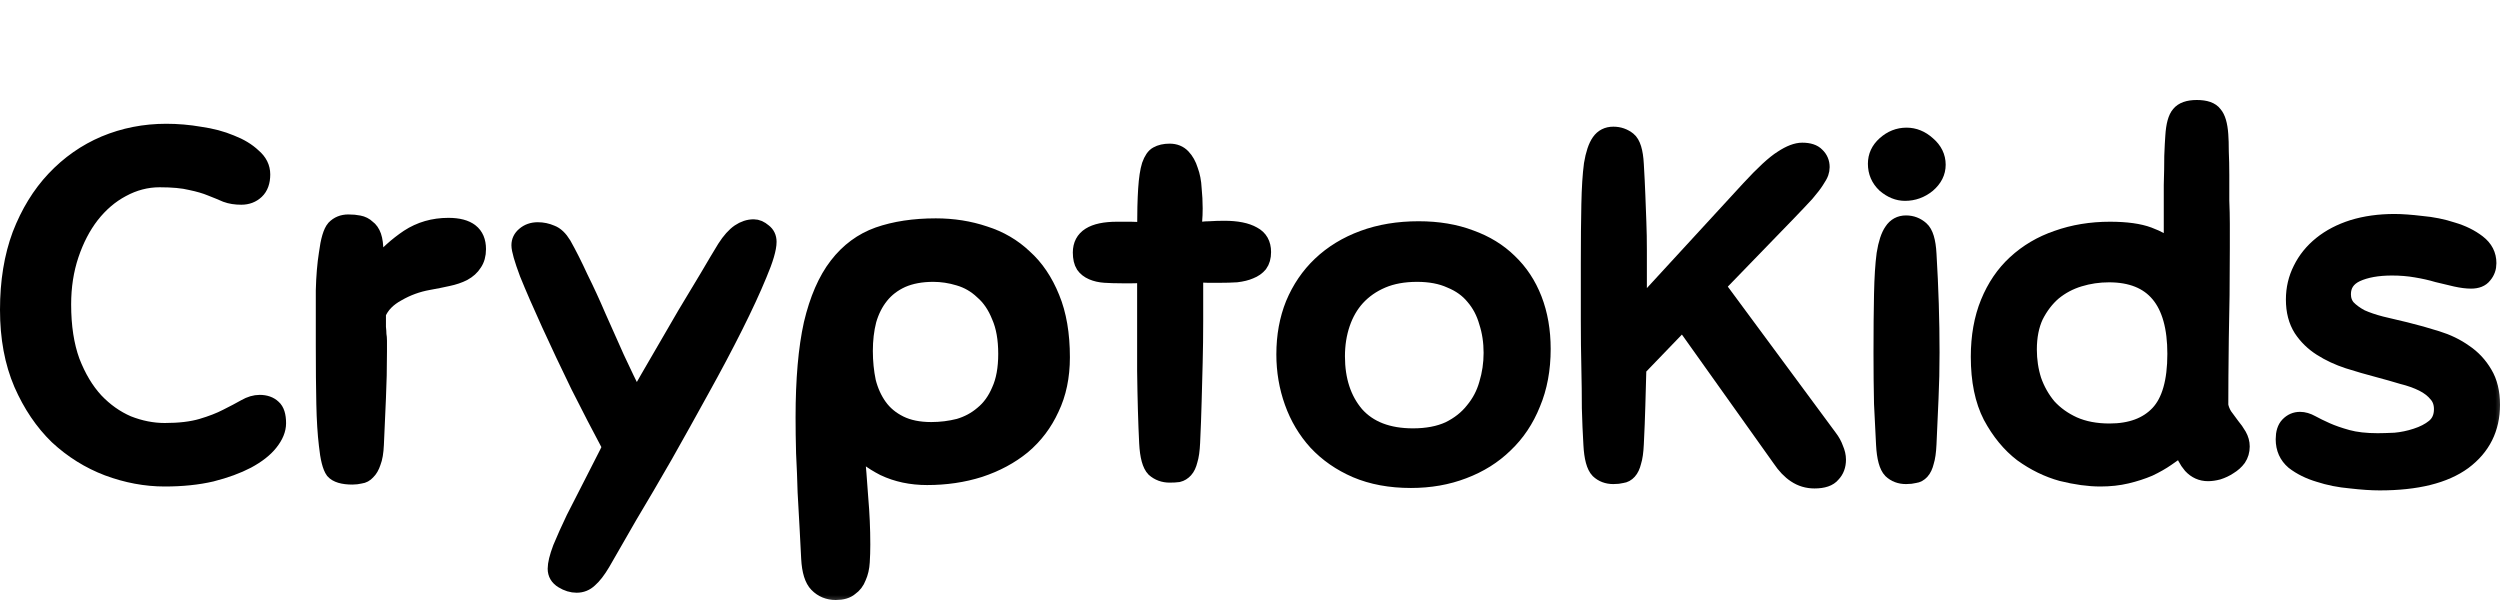 <svg width="100" height="24" viewBox="0 0 100 24" fill="none" xmlns="http://www.w3.org/2000/svg">
<mask id="path-1-outside-1_37_2841" maskUnits="userSpaceOnUse" x="-0.7" y="3.3" width="101" height="21" fill="currentColor">
<rect fill="white" x="-0.7" y="3.3" width="101" height="21"/>
<path d="M6.651 5.251C7.1 5.251 7.549 5.289 7.998 5.367C8.461 5.432 8.876 5.542 9.244 5.697C9.611 5.839 9.911 6.02 10.142 6.24C10.387 6.447 10.51 6.693 10.51 6.977C10.51 7.275 10.428 7.501 10.265 7.656C10.101 7.811 9.897 7.889 9.652 7.889C9.421 7.889 9.217 7.857 9.04 7.792C8.863 7.714 8.659 7.63 8.427 7.54C8.209 7.449 7.944 7.372 7.631 7.307C7.318 7.229 6.902 7.191 6.385 7.191C5.868 7.191 5.371 7.32 4.894 7.579C4.432 7.824 4.023 8.174 3.669 8.626C3.329 9.066 3.057 9.59 2.852 10.198C2.648 10.806 2.546 11.465 2.546 12.176C2.546 13.056 2.662 13.812 2.893 14.446C3.138 15.08 3.451 15.604 3.833 16.018C4.214 16.419 4.643 16.723 5.119 16.929C5.609 17.123 6.099 17.22 6.589 17.22C7.175 17.22 7.665 17.162 8.06 17.046C8.454 16.929 8.788 16.8 9.06 16.658C9.346 16.515 9.591 16.386 9.795 16.27C9.999 16.153 10.197 16.095 10.387 16.095C10.619 16.095 10.803 16.16 10.939 16.289C11.075 16.406 11.143 16.619 11.143 16.929C11.143 17.188 11.034 17.453 10.816 17.725C10.612 17.983 10.306 18.223 9.897 18.443C9.503 18.649 9.026 18.824 8.468 18.966C7.91 19.096 7.284 19.16 6.589 19.16C5.827 19.16 5.065 19.018 4.302 18.734C3.554 18.449 2.88 18.029 2.281 17.473C1.695 16.904 1.219 16.199 0.851 15.358C0.484 14.504 0.3 13.515 0.3 12.39C0.3 11.265 0.463 10.262 0.79 9.383C1.13 8.503 1.586 7.76 2.158 7.152C2.744 6.531 3.417 6.059 4.18 5.736C4.956 5.412 5.779 5.251 6.651 5.251Z"/>
<path d="M13.055 17.802C13.001 17.35 12.966 16.8 12.953 16.153C12.939 15.507 12.932 14.724 12.932 13.806C12.932 12.901 12.932 12.17 12.932 11.614C12.946 11.058 12.987 10.566 13.055 10.139C13.123 9.609 13.225 9.266 13.361 9.111C13.511 8.956 13.701 8.878 13.933 8.878C14.096 8.878 14.239 8.891 14.362 8.917C14.498 8.943 14.614 9.001 14.709 9.092C14.818 9.169 14.899 9.286 14.954 9.441C15.008 9.596 15.036 9.81 15.036 10.081C15.036 10.133 15.042 10.185 15.056 10.236C15.056 10.288 15.056 10.346 15.056 10.411C15.07 10.463 15.076 10.527 15.076 10.605C15.444 10.165 15.859 9.79 16.322 9.48C16.799 9.169 17.336 9.014 17.935 9.014C18.738 9.014 19.14 9.331 19.14 9.965C19.14 10.198 19.086 10.392 18.977 10.547C18.881 10.702 18.738 10.831 18.548 10.935C18.371 11.025 18.16 11.097 17.915 11.148C17.683 11.2 17.425 11.252 17.139 11.303C16.703 11.381 16.295 11.53 15.914 11.75C15.533 11.957 15.274 12.222 15.138 12.545C15.138 12.791 15.138 12.972 15.138 13.088C15.151 13.205 15.158 13.302 15.158 13.379C15.172 13.457 15.179 13.541 15.179 13.631C15.179 13.722 15.179 13.864 15.179 14.058C15.179 14.718 15.165 15.339 15.138 15.921C15.111 16.49 15.083 17.11 15.056 17.783C15.042 18.093 15.002 18.333 14.934 18.501C14.879 18.669 14.804 18.798 14.709 18.889C14.627 18.979 14.532 19.031 14.423 19.044C14.314 19.07 14.205 19.083 14.096 19.083C13.715 19.083 13.457 19.005 13.32 18.85C13.198 18.682 13.109 18.333 13.055 17.802Z"/>
<path d="M24.106 22.536C23.929 22.834 23.759 23.053 23.596 23.196C23.446 23.338 23.269 23.409 23.065 23.409C22.874 23.409 22.683 23.351 22.493 23.234C22.302 23.118 22.207 22.956 22.207 22.749C22.207 22.555 22.275 22.277 22.411 21.915C22.561 21.553 22.738 21.159 22.942 20.732C23.16 20.305 23.385 19.865 23.616 19.413C23.848 18.96 24.058 18.546 24.249 18.171L24.392 17.88C23.984 17.117 23.562 16.302 23.126 15.436C22.704 14.569 22.316 13.748 21.962 12.972C21.608 12.196 21.315 11.523 21.084 10.954C20.866 10.372 20.757 9.991 20.757 9.81C20.757 9.641 20.825 9.499 20.962 9.383C21.111 9.253 21.295 9.189 21.513 9.189C21.703 9.189 21.887 9.228 22.064 9.305C22.241 9.37 22.404 9.525 22.554 9.771C22.772 10.159 22.997 10.605 23.228 11.109C23.473 11.601 23.711 12.118 23.943 12.661C24.188 13.205 24.433 13.754 24.678 14.31C24.936 14.867 25.195 15.403 25.454 15.921C25.753 15.39 26.073 14.834 26.414 14.252C26.754 13.67 27.081 13.108 27.394 12.564C27.72 12.021 28.02 11.523 28.292 11.071C28.564 10.605 28.796 10.217 28.986 9.907C29.177 9.609 29.368 9.396 29.558 9.266C29.749 9.137 29.946 9.072 30.15 9.072C30.287 9.072 30.423 9.131 30.559 9.247C30.695 9.35 30.763 9.493 30.763 9.674C30.763 9.945 30.634 10.385 30.375 10.993C30.13 11.588 29.81 12.28 29.415 13.069C29.02 13.858 28.571 14.705 28.068 15.61C27.578 16.503 27.087 17.382 26.597 18.249C26.107 19.102 25.638 19.904 25.188 20.654C24.753 21.404 24.392 22.032 24.106 22.536Z"/>
<path d="M34.512 21.779C34.512 22.025 34.505 22.258 34.491 22.478C34.478 22.711 34.43 22.918 34.348 23.099C34.28 23.28 34.171 23.422 34.022 23.525C33.885 23.642 33.688 23.7 33.429 23.7C33.13 23.7 32.878 23.596 32.674 23.39C32.483 23.196 32.374 22.846 32.347 22.342C32.334 22.019 32.313 21.624 32.286 21.159C32.259 20.693 32.231 20.201 32.204 19.684C32.191 19.167 32.17 18.649 32.143 18.132C32.129 17.615 32.123 17.136 32.123 16.697C32.123 15.183 32.231 13.935 32.449 12.952C32.681 11.97 33.021 11.187 33.47 10.605C33.919 10.023 34.471 9.616 35.124 9.383C35.791 9.15 36.56 9.034 37.432 9.034C38.126 9.034 38.779 9.137 39.392 9.344C40.005 9.538 40.535 9.848 40.985 10.275C41.448 10.689 41.815 11.232 42.087 11.905C42.36 12.564 42.496 13.36 42.496 14.291C42.496 15.067 42.353 15.752 42.067 16.347C41.795 16.942 41.414 17.447 40.923 17.861C40.433 18.262 39.855 18.572 39.188 18.792C38.534 18.999 37.833 19.102 37.084 19.102C36.445 19.102 35.866 18.979 35.349 18.734C34.845 18.475 34.484 18.197 34.267 17.899C34.335 18.624 34.389 19.296 34.43 19.917C34.484 20.538 34.512 21.159 34.512 21.779ZM37.33 10.974C36.853 10.974 36.438 11.051 36.084 11.206C35.744 11.362 35.465 11.575 35.247 11.847C35.029 12.118 34.866 12.441 34.757 12.817C34.661 13.192 34.614 13.599 34.614 14.039C34.614 14.466 34.655 14.873 34.736 15.261C34.832 15.636 34.981 15.966 35.185 16.25C35.39 16.535 35.662 16.761 36.002 16.929C36.343 17.098 36.758 17.182 37.248 17.182C37.629 17.182 37.997 17.136 38.351 17.046C38.705 16.942 39.018 16.774 39.29 16.541C39.576 16.309 39.8 15.998 39.964 15.61C40.141 15.222 40.229 14.737 40.229 14.155C40.229 13.56 40.141 13.062 39.964 12.661C39.8 12.248 39.576 11.918 39.29 11.672C39.018 11.413 38.705 11.232 38.351 11.129C38.01 11.025 37.67 10.974 37.33 10.974Z"/>
<path d="M45.867 17.725C45.826 16.91 45.799 15.947 45.785 14.834C45.785 13.709 45.785 12.435 45.785 11.012C45.649 11.025 45.486 11.032 45.295 11.032C45.118 11.032 44.975 11.032 44.867 11.032C44.621 11.032 44.397 11.025 44.193 11.012C44.002 10.999 43.832 10.961 43.682 10.896C43.532 10.831 43.417 10.741 43.335 10.624C43.253 10.495 43.213 10.32 43.213 10.101C43.213 9.48 43.703 9.169 44.683 9.169C44.833 9.169 45.016 9.169 45.234 9.169C45.452 9.169 45.636 9.182 45.785 9.208C45.785 8.523 45.799 7.973 45.826 7.559C45.853 7.145 45.901 6.828 45.969 6.609C46.051 6.376 46.153 6.227 46.276 6.162C46.412 6.085 46.582 6.046 46.786 6.046C47.004 6.046 47.181 6.117 47.317 6.259C47.453 6.402 47.555 6.583 47.623 6.803C47.705 7.022 47.753 7.268 47.766 7.54C47.793 7.811 47.807 8.077 47.807 8.335C47.807 8.516 47.8 8.684 47.787 8.84C47.787 8.982 47.787 9.111 47.787 9.228C47.977 9.176 48.175 9.15 48.379 9.15C48.583 9.137 48.78 9.131 48.971 9.131C49.475 9.131 49.863 9.208 50.135 9.363C50.407 9.506 50.543 9.745 50.543 10.081C50.543 10.288 50.496 10.456 50.4 10.586C50.305 10.702 50.176 10.793 50.012 10.857C49.863 10.922 49.679 10.967 49.461 10.993C49.257 11.006 49.032 11.012 48.787 11.012C48.651 11.012 48.495 11.012 48.318 11.012C48.141 11.012 47.977 10.999 47.828 10.974C47.828 11.659 47.828 12.286 47.828 12.855C47.828 13.425 47.821 13.974 47.807 14.504C47.793 15.022 47.78 15.539 47.766 16.056C47.753 16.574 47.732 17.123 47.705 17.705C47.691 18.016 47.657 18.255 47.603 18.423C47.562 18.591 47.501 18.721 47.419 18.811C47.337 18.902 47.242 18.96 47.133 18.986C47.038 18.999 46.922 19.005 46.786 19.005C46.541 19.005 46.33 18.928 46.153 18.772C45.99 18.604 45.894 18.255 45.867 17.725Z"/>
<path d="M56.745 9.15C57.521 9.15 58.215 9.266 58.828 9.499C59.44 9.719 59.958 10.036 60.38 10.45C60.815 10.864 61.149 11.368 61.38 11.963C61.611 12.558 61.727 13.224 61.727 13.961C61.727 14.776 61.591 15.507 61.319 16.153C61.06 16.8 60.693 17.35 60.216 17.802C59.753 18.255 59.195 18.604 58.542 18.85C57.902 19.096 57.201 19.219 56.438 19.219C55.608 19.219 54.873 19.083 54.233 18.811C53.607 18.54 53.076 18.171 52.64 17.705C52.218 17.24 51.898 16.703 51.681 16.095C51.463 15.487 51.354 14.847 51.354 14.175C51.354 13.437 51.476 12.765 51.721 12.157C51.98 11.536 52.341 11.006 52.804 10.566C53.28 10.114 53.852 9.764 54.519 9.519C55.186 9.273 55.928 9.15 56.745 9.15ZM56.52 17.434C57.078 17.434 57.555 17.343 57.95 17.162C58.344 16.968 58.664 16.716 58.909 16.406C59.168 16.095 59.352 15.746 59.461 15.358C59.583 14.957 59.644 14.543 59.644 14.116C59.644 13.677 59.583 13.269 59.461 12.894C59.352 12.506 59.175 12.17 58.93 11.885C58.698 11.601 58.392 11.381 58.011 11.226C57.643 11.058 57.201 10.974 56.684 10.974C56.153 10.974 55.69 11.058 55.295 11.226C54.9 11.394 54.567 11.627 54.294 11.924C54.036 12.209 53.838 12.552 53.702 12.952C53.566 13.353 53.498 13.787 53.498 14.252C53.498 15.196 53.75 15.966 54.254 16.561C54.771 17.143 55.526 17.434 56.52 17.434Z"/>
<path d="M63.636 17.783C63.608 17.317 63.588 16.832 63.574 16.328C63.574 15.824 63.567 15.28 63.554 14.698C63.54 14.116 63.533 13.489 63.533 12.817C63.533 12.131 63.533 11.368 63.533 10.527C63.533 9.609 63.54 8.827 63.554 8.18C63.567 7.52 63.601 6.984 63.656 6.57C63.724 6.156 63.826 5.852 63.962 5.658C64.098 5.464 64.289 5.367 64.534 5.367C64.765 5.367 64.97 5.438 65.147 5.58C65.323 5.723 65.426 6.052 65.453 6.57C65.48 7.035 65.501 7.449 65.514 7.811C65.528 8.174 65.541 8.536 65.555 8.898C65.569 9.247 65.575 9.616 65.575 10.004C65.575 10.379 65.575 10.806 65.575 11.284V12.293L69.945 7.54C70.517 6.919 70.959 6.512 71.272 6.318C71.586 6.111 71.858 6.007 72.089 6.007C72.362 6.007 72.559 6.072 72.681 6.201C72.818 6.331 72.886 6.492 72.886 6.686C72.886 6.764 72.872 6.841 72.845 6.919C72.818 6.997 72.756 7.107 72.661 7.249C72.579 7.378 72.45 7.546 72.273 7.753C72.096 7.947 71.858 8.199 71.558 8.51L68.72 11.439L73.192 17.492C73.301 17.634 73.383 17.783 73.437 17.938C73.505 18.093 73.539 18.242 73.539 18.384C73.539 18.63 73.464 18.831 73.314 18.986C73.178 19.154 72.933 19.238 72.579 19.238C72.293 19.238 72.035 19.16 71.803 19.005C71.586 18.863 71.381 18.649 71.191 18.365L67.311 12.914L65.555 14.737C65.541 15.229 65.528 15.72 65.514 16.212C65.501 16.703 65.48 17.22 65.453 17.764C65.439 18.074 65.405 18.313 65.351 18.481C65.31 18.649 65.249 18.779 65.167 18.869C65.085 18.96 64.99 19.012 64.881 19.025C64.786 19.05 64.67 19.063 64.534 19.063C64.289 19.063 64.085 18.986 63.921 18.831C63.758 18.663 63.663 18.313 63.636 17.783Z"/>
<path d="M75.342 17.783C75.315 17.305 75.288 16.761 75.261 16.153C75.247 15.533 75.24 14.854 75.24 14.116C75.24 13.198 75.247 12.416 75.261 11.769C75.274 11.109 75.308 10.573 75.363 10.159C75.431 9.732 75.533 9.422 75.669 9.228C75.805 9.021 75.996 8.917 76.241 8.917C76.472 8.917 76.677 8.995 76.853 9.15C77.031 9.305 77.133 9.641 77.16 10.159C77.242 11.517 77.282 12.829 77.282 14.097C77.282 14.744 77.269 15.351 77.242 15.921C77.214 16.477 77.187 17.091 77.16 17.764C77.146 18.074 77.112 18.313 77.058 18.481C77.017 18.649 76.956 18.779 76.874 18.869C76.792 18.96 76.697 19.012 76.588 19.025C76.493 19.05 76.377 19.063 76.241 19.063C75.996 19.063 75.792 18.986 75.628 18.831C75.465 18.663 75.37 18.313 75.342 17.783ZM76.261 5.406C76.574 5.406 76.86 5.522 77.119 5.755C77.391 5.988 77.527 6.266 77.527 6.589C77.527 6.9 77.391 7.171 77.119 7.404C76.847 7.624 76.54 7.734 76.2 7.734C75.914 7.734 75.642 7.624 75.383 7.404C75.138 7.171 75.016 6.887 75.016 6.55C75.016 6.24 75.138 5.975 75.383 5.755C75.642 5.522 75.935 5.406 76.261 5.406Z"/>
<path d="M88.321 18.947C88.049 18.947 87.817 18.843 87.627 18.637C87.45 18.43 87.327 18.19 87.259 17.919C87.096 18.061 86.905 18.203 86.687 18.346C86.483 18.488 86.245 18.624 85.973 18.753C85.701 18.869 85.401 18.966 85.074 19.044C84.748 19.122 84.394 19.16 84.012 19.16C83.55 19.16 83.032 19.089 82.46 18.947C81.902 18.792 81.371 18.533 80.868 18.171C80.378 17.796 79.963 17.291 79.622 16.658C79.295 16.024 79.132 15.229 79.132 14.272C79.132 13.457 79.261 12.732 79.52 12.099C79.779 11.465 80.139 10.935 80.602 10.508C81.079 10.068 81.637 9.738 82.277 9.519C82.93 9.286 83.638 9.169 84.4 9.169C85.054 9.169 85.571 9.241 85.952 9.383C86.334 9.525 86.633 9.693 86.851 9.887C86.851 9.538 86.851 9.144 86.851 8.704C86.851 8.251 86.851 7.818 86.851 7.404C86.864 6.977 86.871 6.589 86.871 6.24C86.885 5.891 86.898 5.626 86.912 5.445C86.939 5.005 87.021 4.707 87.157 4.552C87.293 4.384 87.531 4.3 87.872 4.3C88.226 4.3 88.464 4.384 88.587 4.552C88.723 4.707 88.804 4.985 88.832 5.386C88.845 5.555 88.852 5.781 88.852 6.065C88.865 6.35 88.872 6.66 88.872 6.997C88.872 7.333 88.872 7.676 88.872 8.025C88.886 8.361 88.893 8.671 88.893 8.956C88.893 9.228 88.893 9.454 88.893 9.635C88.893 9.816 88.893 9.907 88.893 9.907C88.893 11.226 88.879 12.441 88.852 13.554C88.838 14.666 88.832 15.552 88.832 16.212C88.859 16.354 88.913 16.49 88.995 16.619C89.09 16.748 89.186 16.878 89.281 17.007C89.39 17.136 89.485 17.272 89.567 17.414C89.648 17.557 89.689 17.705 89.689 17.861C89.689 18.042 89.641 18.203 89.546 18.346C89.451 18.475 89.328 18.585 89.179 18.675C89.043 18.766 88.893 18.837 88.729 18.889C88.58 18.928 88.444 18.947 88.321 18.947ZM84.38 17.24C85.224 17.24 85.871 17 86.32 16.522C86.769 16.044 86.994 15.255 86.994 14.155C86.994 12.047 86.116 10.993 84.36 10.993C83.951 10.993 83.556 11.051 83.175 11.168C82.794 11.284 82.454 11.465 82.154 11.711C81.868 11.957 81.63 12.267 81.439 12.642C81.263 13.017 81.174 13.463 81.174 13.981C81.174 14.407 81.235 14.815 81.358 15.203C81.494 15.591 81.691 15.94 81.95 16.25C82.222 16.548 82.556 16.787 82.951 16.968C83.359 17.149 83.835 17.24 84.38 17.24Z"/>
<path d="M95.779 8.859C96.065 8.859 96.426 8.885 96.862 8.937C97.297 8.975 97.713 9.059 98.107 9.189C98.502 9.305 98.842 9.473 99.128 9.693C99.414 9.913 99.557 10.191 99.557 10.527C99.557 10.721 99.496 10.889 99.373 11.032C99.264 11.174 99.087 11.245 98.842 11.245C98.665 11.245 98.461 11.219 98.23 11.168C98.012 11.116 97.767 11.058 97.495 10.993C97.236 10.915 96.95 10.851 96.637 10.799C96.338 10.747 96.018 10.721 95.677 10.721C95.106 10.721 94.636 10.806 94.268 10.974C93.914 11.142 93.737 11.407 93.737 11.769C93.737 11.976 93.799 12.15 93.921 12.293C94.057 12.435 94.234 12.564 94.452 12.681C94.683 12.784 94.949 12.875 95.249 12.952C95.562 13.03 95.888 13.108 96.229 13.185C96.651 13.289 97.066 13.405 97.474 13.534C97.896 13.664 98.271 13.845 98.597 14.078C98.924 14.297 99.189 14.582 99.394 14.931C99.598 15.268 99.7 15.688 99.7 16.192C99.7 17.149 99.319 17.912 98.556 18.481C97.794 19.038 96.671 19.316 95.187 19.316C94.861 19.316 94.472 19.29 94.023 19.238C93.574 19.199 93.152 19.115 92.757 18.986C92.362 18.869 92.022 18.701 91.736 18.481C91.464 18.249 91.328 17.945 91.328 17.57C91.328 17.311 91.389 17.117 91.512 16.988C91.648 16.845 91.811 16.774 92.002 16.774C92.151 16.774 92.308 16.82 92.471 16.91C92.635 17 92.832 17.098 93.064 17.201C93.295 17.305 93.574 17.401 93.901 17.492C94.228 17.582 94.629 17.628 95.106 17.628C95.282 17.628 95.514 17.621 95.8 17.608C96.086 17.582 96.365 17.524 96.637 17.434C96.923 17.343 97.161 17.22 97.352 17.065C97.556 16.897 97.658 16.664 97.658 16.367C97.658 16.134 97.59 15.94 97.454 15.785C97.318 15.617 97.134 15.474 96.903 15.358C96.671 15.242 96.399 15.145 96.086 15.067C95.786 14.976 95.466 14.886 95.126 14.795C94.731 14.692 94.33 14.575 93.921 14.446C93.526 14.317 93.166 14.149 92.839 13.942C92.512 13.735 92.247 13.476 92.043 13.166C91.838 12.842 91.736 12.448 91.736 11.982C91.736 11.543 91.832 11.135 92.022 10.76C92.213 10.372 92.485 10.036 92.839 9.751C93.193 9.467 93.615 9.247 94.105 9.092C94.609 8.937 95.167 8.859 95.779 8.859Z"/>
</mask>
<path d="M6.651 5.251C7.1 5.251 7.549 5.289 7.998 5.367C8.461 5.432 8.876 5.542 9.244 5.697C9.611 5.839 9.911 6.02 10.142 6.24C10.387 6.447 10.51 6.693 10.51 6.977C10.51 7.275 10.428 7.501 10.265 7.656C10.101 7.811 9.897 7.889 9.652 7.889C9.421 7.889 9.217 7.857 9.04 7.792C8.863 7.714 8.659 7.63 8.427 7.54C8.209 7.449 7.944 7.372 7.631 7.307C7.318 7.229 6.902 7.191 6.385 7.191C5.868 7.191 5.371 7.32 4.894 7.579C4.432 7.824 4.023 8.174 3.669 8.626C3.329 9.066 3.057 9.59 2.852 10.198C2.648 10.806 2.546 11.465 2.546 12.176C2.546 13.056 2.662 13.812 2.893 14.446C3.138 15.08 3.451 15.604 3.833 16.018C4.214 16.419 4.643 16.723 5.119 16.929C5.609 17.123 6.099 17.22 6.589 17.22C7.175 17.22 7.665 17.162 8.06 17.046C8.454 16.929 8.788 16.8 9.06 16.658C9.346 16.515 9.591 16.386 9.795 16.27C9.999 16.153 10.197 16.095 10.387 16.095C10.619 16.095 10.803 16.16 10.939 16.289C11.075 16.406 11.143 16.619 11.143 16.929C11.143 17.188 11.034 17.453 10.816 17.725C10.612 17.983 10.306 18.223 9.897 18.443C9.503 18.649 9.026 18.824 8.468 18.966C7.91 19.096 7.284 19.16 6.589 19.16C5.827 19.16 5.065 19.018 4.302 18.734C3.554 18.449 2.88 18.029 2.281 17.473C1.695 16.904 1.219 16.199 0.851 15.358C0.484 14.504 0.3 13.515 0.3 12.39C0.3 11.265 0.463 10.262 0.79 9.383C1.13 8.503 1.586 7.76 2.158 7.152C2.744 6.531 3.417 6.059 4.18 5.736C4.956 5.412 5.779 5.251 6.651 5.251Z" fill="currentColor"/>
<path d="M13.055 17.802C13.001 17.35 12.966 16.8 12.953 16.153C12.939 15.507 12.932 14.724 12.932 13.806C12.932 12.901 12.932 12.17 12.932 11.614C12.946 11.058 12.987 10.566 13.055 10.139C13.123 9.609 13.225 9.266 13.361 9.111C13.511 8.956 13.701 8.878 13.933 8.878C14.096 8.878 14.239 8.891 14.362 8.917C14.498 8.943 14.614 9.001 14.709 9.092C14.818 9.169 14.899 9.286 14.954 9.441C15.008 9.596 15.036 9.81 15.036 10.081C15.036 10.133 15.042 10.185 15.056 10.236C15.056 10.288 15.056 10.346 15.056 10.411C15.07 10.463 15.076 10.527 15.076 10.605C15.444 10.165 15.859 9.79 16.322 9.48C16.799 9.169 17.336 9.014 17.935 9.014C18.738 9.014 19.14 9.331 19.14 9.965C19.14 10.198 19.086 10.392 18.977 10.547C18.881 10.702 18.738 10.831 18.548 10.935C18.371 11.025 18.16 11.097 17.915 11.148C17.683 11.2 17.425 11.252 17.139 11.303C16.703 11.381 16.295 11.53 15.914 11.75C15.533 11.957 15.274 12.222 15.138 12.545C15.138 12.791 15.138 12.972 15.138 13.088C15.151 13.205 15.158 13.302 15.158 13.379C15.172 13.457 15.179 13.541 15.179 13.631C15.179 13.722 15.179 13.864 15.179 14.058C15.179 14.718 15.165 15.339 15.138 15.921C15.111 16.49 15.083 17.11 15.056 17.783C15.042 18.093 15.002 18.333 14.934 18.501C14.879 18.669 14.804 18.798 14.709 18.889C14.627 18.979 14.532 19.031 14.423 19.044C14.314 19.07 14.205 19.083 14.096 19.083C13.715 19.083 13.457 19.005 13.32 18.85C13.198 18.682 13.109 18.333 13.055 17.802Z" fill="currentColor"/>
<path d="M24.106 22.536C23.929 22.834 23.759 23.053 23.596 23.196C23.446 23.338 23.269 23.409 23.065 23.409C22.874 23.409 22.683 23.351 22.493 23.234C22.302 23.118 22.207 22.956 22.207 22.749C22.207 22.555 22.275 22.277 22.411 21.915C22.561 21.553 22.738 21.159 22.942 20.732C23.16 20.305 23.385 19.865 23.616 19.413C23.848 18.96 24.058 18.546 24.249 18.171L24.392 17.88C23.984 17.117 23.562 16.302 23.126 15.436C22.704 14.569 22.316 13.748 21.962 12.972C21.608 12.196 21.315 11.523 21.084 10.954C20.866 10.372 20.757 9.991 20.757 9.81C20.757 9.641 20.825 9.499 20.962 9.383C21.111 9.253 21.295 9.189 21.513 9.189C21.703 9.189 21.887 9.228 22.064 9.305C22.241 9.37 22.404 9.525 22.554 9.771C22.772 10.159 22.997 10.605 23.228 11.109C23.473 11.601 23.711 12.118 23.943 12.661C24.188 13.205 24.433 13.754 24.678 14.31C24.936 14.867 25.195 15.403 25.454 15.921C25.753 15.39 26.073 14.834 26.414 14.252C26.754 13.67 27.081 13.108 27.394 12.564C27.72 12.021 28.02 11.523 28.292 11.071C28.564 10.605 28.796 10.217 28.986 9.907C29.177 9.609 29.368 9.396 29.558 9.266C29.749 9.137 29.946 9.072 30.15 9.072C30.287 9.072 30.423 9.131 30.559 9.247C30.695 9.35 30.763 9.493 30.763 9.674C30.763 9.945 30.634 10.385 30.375 10.993C30.13 11.588 29.81 12.28 29.415 13.069C29.02 13.858 28.571 14.705 28.068 15.61C27.578 16.503 27.087 17.382 26.597 18.249C26.107 19.102 25.638 19.904 25.188 20.654C24.753 21.404 24.392 22.032 24.106 22.536Z" fill="currentColor"/>
<path d="M34.512 21.779C34.512 22.025 34.505 22.258 34.491 22.478C34.478 22.711 34.43 22.918 34.348 23.099C34.28 23.28 34.171 23.422 34.022 23.525C33.885 23.642 33.688 23.7 33.429 23.7C33.13 23.7 32.878 23.596 32.674 23.39C32.483 23.196 32.374 22.846 32.347 22.342C32.334 22.019 32.313 21.624 32.286 21.159C32.259 20.693 32.231 20.201 32.204 19.684C32.191 19.167 32.17 18.649 32.143 18.132C32.129 17.615 32.123 17.136 32.123 16.697C32.123 15.183 32.231 13.935 32.449 12.952C32.681 11.97 33.021 11.187 33.47 10.605C33.919 10.023 34.471 9.616 35.124 9.383C35.791 9.15 36.56 9.034 37.432 9.034C38.126 9.034 38.779 9.137 39.392 9.344C40.005 9.538 40.535 9.848 40.985 10.275C41.448 10.689 41.815 11.232 42.087 11.905C42.36 12.564 42.496 13.36 42.496 14.291C42.496 15.067 42.353 15.752 42.067 16.347C41.795 16.942 41.414 17.447 40.923 17.861C40.433 18.262 39.855 18.572 39.188 18.792C38.534 18.999 37.833 19.102 37.084 19.102C36.445 19.102 35.866 18.979 35.349 18.734C34.845 18.475 34.484 18.197 34.267 17.899C34.335 18.624 34.389 19.296 34.43 19.917C34.484 20.538 34.512 21.159 34.512 21.779ZM37.33 10.974C36.853 10.974 36.438 11.051 36.084 11.206C35.744 11.362 35.465 11.575 35.247 11.847C35.029 12.118 34.866 12.441 34.757 12.817C34.661 13.192 34.614 13.599 34.614 14.039C34.614 14.466 34.655 14.873 34.736 15.261C34.832 15.636 34.981 15.966 35.185 16.25C35.39 16.535 35.662 16.761 36.002 16.929C36.343 17.098 36.758 17.182 37.248 17.182C37.629 17.182 37.997 17.136 38.351 17.046C38.705 16.942 39.018 16.774 39.29 16.541C39.576 16.309 39.8 15.998 39.964 15.61C40.141 15.222 40.229 14.737 40.229 14.155C40.229 13.56 40.141 13.062 39.964 12.661C39.8 12.248 39.576 11.918 39.29 11.672C39.018 11.413 38.705 11.232 38.351 11.129C38.01 11.025 37.67 10.974 37.33 10.974Z" fill="currentColor"/>
<path d="M45.867 17.725C45.826 16.91 45.799 15.947 45.785 14.834C45.785 13.709 45.785 12.435 45.785 11.012C45.649 11.025 45.486 11.032 45.295 11.032C45.118 11.032 44.975 11.032 44.867 11.032C44.621 11.032 44.397 11.025 44.193 11.012C44.002 10.999 43.832 10.961 43.682 10.896C43.532 10.831 43.417 10.741 43.335 10.624C43.253 10.495 43.213 10.32 43.213 10.101C43.213 9.48 43.703 9.169 44.683 9.169C44.833 9.169 45.016 9.169 45.234 9.169C45.452 9.169 45.636 9.182 45.785 9.208C45.785 8.523 45.799 7.973 45.826 7.559C45.853 7.145 45.901 6.828 45.969 6.609C46.051 6.376 46.153 6.227 46.276 6.162C46.412 6.085 46.582 6.046 46.786 6.046C47.004 6.046 47.181 6.117 47.317 6.259C47.453 6.402 47.555 6.583 47.623 6.803C47.705 7.022 47.753 7.268 47.766 7.54C47.793 7.811 47.807 8.077 47.807 8.335C47.807 8.516 47.8 8.684 47.787 8.84C47.787 8.982 47.787 9.111 47.787 9.228C47.977 9.176 48.175 9.15 48.379 9.15C48.583 9.137 48.78 9.131 48.971 9.131C49.475 9.131 49.863 9.208 50.135 9.363C50.407 9.506 50.543 9.745 50.543 10.081C50.543 10.288 50.496 10.456 50.4 10.586C50.305 10.702 50.176 10.793 50.012 10.857C49.863 10.922 49.679 10.967 49.461 10.993C49.257 11.006 49.032 11.012 48.787 11.012C48.651 11.012 48.495 11.012 48.318 11.012C48.141 11.012 47.977 10.999 47.828 10.974C47.828 11.659 47.828 12.286 47.828 12.855C47.828 13.425 47.821 13.974 47.807 14.504C47.793 15.022 47.78 15.539 47.766 16.056C47.753 16.574 47.732 17.123 47.705 17.705C47.691 18.016 47.657 18.255 47.603 18.423C47.562 18.591 47.501 18.721 47.419 18.811C47.337 18.902 47.242 18.96 47.133 18.986C47.038 18.999 46.922 19.005 46.786 19.005C46.541 19.005 46.33 18.928 46.153 18.772C45.99 18.604 45.894 18.255 45.867 17.725Z" fill="currentColor"/>
<path d="M56.745 9.15C57.521 9.15 58.215 9.266 58.828 9.499C59.44 9.719 59.958 10.036 60.38 10.45C60.815 10.864 61.149 11.368 61.38 11.963C61.611 12.558 61.727 13.224 61.727 13.961C61.727 14.776 61.591 15.507 61.319 16.153C61.06 16.8 60.693 17.35 60.216 17.802C59.753 18.255 59.195 18.604 58.542 18.85C57.902 19.096 57.201 19.219 56.438 19.219C55.608 19.219 54.873 19.083 54.233 18.811C53.607 18.54 53.076 18.171 52.64 17.705C52.218 17.24 51.898 16.703 51.681 16.095C51.463 15.487 51.354 14.847 51.354 14.175C51.354 13.437 51.476 12.765 51.721 12.157C51.98 11.536 52.341 11.006 52.804 10.566C53.28 10.114 53.852 9.764 54.519 9.519C55.186 9.273 55.928 9.15 56.745 9.15ZM56.52 17.434C57.078 17.434 57.555 17.343 57.95 17.162C58.344 16.968 58.664 16.716 58.909 16.406C59.168 16.095 59.352 15.746 59.461 15.358C59.583 14.957 59.644 14.543 59.644 14.116C59.644 13.677 59.583 13.269 59.461 12.894C59.352 12.506 59.175 12.17 58.93 11.885C58.698 11.601 58.392 11.381 58.011 11.226C57.643 11.058 57.201 10.974 56.684 10.974C56.153 10.974 55.69 11.058 55.295 11.226C54.9 11.394 54.567 11.627 54.294 11.924C54.036 12.209 53.838 12.552 53.702 12.952C53.566 13.353 53.498 13.787 53.498 14.252C53.498 15.196 53.75 15.966 54.254 16.561C54.771 17.143 55.526 17.434 56.52 17.434Z" fill="currentColor"/>
<path d="M63.636 17.783C63.608 17.317 63.588 16.832 63.574 16.328C63.574 15.824 63.567 15.28 63.554 14.698C63.54 14.116 63.533 13.489 63.533 12.817C63.533 12.131 63.533 11.368 63.533 10.527C63.533 9.609 63.54 8.827 63.554 8.18C63.567 7.52 63.601 6.984 63.656 6.57C63.724 6.156 63.826 5.852 63.962 5.658C64.098 5.464 64.289 5.367 64.534 5.367C64.765 5.367 64.97 5.438 65.147 5.58C65.323 5.723 65.426 6.052 65.453 6.57C65.48 7.035 65.501 7.449 65.514 7.811C65.528 8.174 65.541 8.536 65.555 8.898C65.569 9.247 65.575 9.616 65.575 10.004C65.575 10.379 65.575 10.806 65.575 11.284V12.293L69.945 7.54C70.517 6.919 70.959 6.512 71.272 6.318C71.586 6.111 71.858 6.007 72.089 6.007C72.362 6.007 72.559 6.072 72.681 6.201C72.818 6.331 72.886 6.492 72.886 6.686C72.886 6.764 72.872 6.841 72.845 6.919C72.818 6.997 72.756 7.107 72.661 7.249C72.579 7.378 72.45 7.546 72.273 7.753C72.096 7.947 71.858 8.199 71.558 8.51L68.72 11.439L73.192 17.492C73.301 17.634 73.383 17.783 73.437 17.938C73.505 18.093 73.539 18.242 73.539 18.384C73.539 18.63 73.464 18.831 73.314 18.986C73.178 19.154 72.933 19.238 72.579 19.238C72.293 19.238 72.035 19.16 71.803 19.005C71.586 18.863 71.381 18.649 71.191 18.365L67.311 12.914L65.555 14.737C65.541 15.229 65.528 15.72 65.514 16.212C65.501 16.703 65.48 17.22 65.453 17.764C65.439 18.074 65.405 18.313 65.351 18.481C65.31 18.649 65.249 18.779 65.167 18.869C65.085 18.96 64.99 19.012 64.881 19.025C64.786 19.05 64.67 19.063 64.534 19.063C64.289 19.063 64.085 18.986 63.921 18.831C63.758 18.663 63.663 18.313 63.636 17.783Z" fill="currentColor"/>
<path d="M75.342 17.783C75.315 17.305 75.288 16.761 75.261 16.153C75.247 15.533 75.24 14.854 75.24 14.116C75.24 13.198 75.247 12.416 75.261 11.769C75.274 11.109 75.308 10.573 75.363 10.159C75.431 9.732 75.533 9.422 75.669 9.228C75.805 9.021 75.996 8.917 76.241 8.917C76.472 8.917 76.677 8.995 76.853 9.15C77.031 9.305 77.133 9.641 77.16 10.159C77.242 11.517 77.282 12.829 77.282 14.097C77.282 14.744 77.269 15.351 77.242 15.921C77.214 16.477 77.187 17.091 77.16 17.764C77.146 18.074 77.112 18.313 77.058 18.481C77.017 18.649 76.956 18.779 76.874 18.869C76.792 18.96 76.697 19.012 76.588 19.025C76.493 19.05 76.377 19.063 76.241 19.063C75.996 19.063 75.792 18.986 75.628 18.831C75.465 18.663 75.37 18.313 75.342 17.783ZM76.261 5.406C76.574 5.406 76.86 5.522 77.119 5.755C77.391 5.988 77.527 6.266 77.527 6.589C77.527 6.9 77.391 7.171 77.119 7.404C76.847 7.624 76.54 7.734 76.2 7.734C75.914 7.734 75.642 7.624 75.383 7.404C75.138 7.171 75.016 6.887 75.016 6.55C75.016 6.24 75.138 5.975 75.383 5.755C75.642 5.522 75.935 5.406 76.261 5.406Z" fill="currentColor"/>
<path d="M88.321 18.947C88.049 18.947 87.817 18.843 87.627 18.637C87.45 18.43 87.327 18.19 87.259 17.919C87.096 18.061 86.905 18.203 86.687 18.346C86.483 18.488 86.245 18.624 85.973 18.753C85.701 18.869 85.401 18.966 85.074 19.044C84.748 19.122 84.394 19.16 84.012 19.16C83.55 19.16 83.032 19.089 82.46 18.947C81.902 18.792 81.371 18.533 80.868 18.171C80.378 17.796 79.963 17.291 79.622 16.658C79.295 16.024 79.132 15.229 79.132 14.272C79.132 13.457 79.261 12.732 79.52 12.099C79.779 11.465 80.139 10.935 80.602 10.508C81.079 10.068 81.637 9.738 82.277 9.519C82.93 9.286 83.638 9.169 84.4 9.169C85.054 9.169 85.571 9.241 85.952 9.383C86.334 9.525 86.633 9.693 86.851 9.887C86.851 9.538 86.851 9.144 86.851 8.704C86.851 8.251 86.851 7.818 86.851 7.404C86.864 6.977 86.871 6.589 86.871 6.24C86.885 5.891 86.898 5.626 86.912 5.445C86.939 5.005 87.021 4.707 87.157 4.552C87.293 4.384 87.531 4.3 87.872 4.3C88.226 4.3 88.464 4.384 88.587 4.552C88.723 4.707 88.804 4.985 88.832 5.386C88.845 5.555 88.852 5.781 88.852 6.065C88.865 6.35 88.872 6.66 88.872 6.997C88.872 7.333 88.872 7.676 88.872 8.025C88.886 8.361 88.893 8.671 88.893 8.956C88.893 9.228 88.893 9.454 88.893 9.635C88.893 9.816 88.893 9.907 88.893 9.907C88.893 11.226 88.879 12.441 88.852 13.554C88.838 14.666 88.832 15.552 88.832 16.212C88.859 16.354 88.913 16.49 88.995 16.619C89.09 16.748 89.186 16.878 89.281 17.007C89.39 17.136 89.485 17.272 89.567 17.414C89.648 17.557 89.689 17.705 89.689 17.861C89.689 18.042 89.641 18.203 89.546 18.346C89.451 18.475 89.328 18.585 89.179 18.675C89.043 18.766 88.893 18.837 88.729 18.889C88.58 18.928 88.444 18.947 88.321 18.947ZM84.38 17.24C85.224 17.24 85.871 17 86.32 16.522C86.769 16.044 86.994 15.255 86.994 14.155C86.994 12.047 86.116 10.993 84.36 10.993C83.951 10.993 83.556 11.051 83.175 11.168C82.794 11.284 82.454 11.465 82.154 11.711C81.868 11.957 81.63 12.267 81.439 12.642C81.263 13.017 81.174 13.463 81.174 13.981C81.174 14.407 81.235 14.815 81.358 15.203C81.494 15.591 81.691 15.94 81.95 16.25C82.222 16.548 82.556 16.787 82.951 16.968C83.359 17.149 83.835 17.24 84.38 17.24Z" fill="currentColor"/>
<path d="M95.779 8.859C96.065 8.859 96.426 8.885 96.862 8.937C97.297 8.975 97.713 9.059 98.107 9.189C98.502 9.305 98.842 9.473 99.128 9.693C99.414 9.913 99.557 10.191 99.557 10.527C99.557 10.721 99.496 10.889 99.373 11.032C99.264 11.174 99.087 11.245 98.842 11.245C98.665 11.245 98.461 11.219 98.23 11.168C98.012 11.116 97.767 11.058 97.495 10.993C97.236 10.915 96.95 10.851 96.637 10.799C96.338 10.747 96.018 10.721 95.677 10.721C95.106 10.721 94.636 10.806 94.268 10.974C93.914 11.142 93.737 11.407 93.737 11.769C93.737 11.976 93.799 12.15 93.921 12.293C94.057 12.435 94.234 12.564 94.452 12.681C94.683 12.784 94.949 12.875 95.249 12.952C95.562 13.03 95.888 13.108 96.229 13.185C96.651 13.289 97.066 13.405 97.474 13.534C97.896 13.664 98.271 13.845 98.597 14.078C98.924 14.297 99.189 14.582 99.394 14.931C99.598 15.268 99.7 15.688 99.7 16.192C99.7 17.149 99.319 17.912 98.556 18.481C97.794 19.038 96.671 19.316 95.187 19.316C94.861 19.316 94.472 19.29 94.023 19.238C93.574 19.199 93.152 19.115 92.757 18.986C92.362 18.869 92.022 18.701 91.736 18.481C91.464 18.249 91.328 17.945 91.328 17.57C91.328 17.311 91.389 17.117 91.512 16.988C91.648 16.845 91.811 16.774 92.002 16.774C92.151 16.774 92.308 16.82 92.471 16.91C92.635 17 92.832 17.098 93.064 17.201C93.295 17.305 93.574 17.401 93.901 17.492C94.228 17.582 94.629 17.628 95.106 17.628C95.282 17.628 95.514 17.621 95.8 17.608C96.086 17.582 96.365 17.524 96.637 17.434C96.923 17.343 97.161 17.22 97.352 17.065C97.556 16.897 97.658 16.664 97.658 16.367C97.658 16.134 97.59 15.94 97.454 15.785C97.318 15.617 97.134 15.474 96.903 15.358C96.671 15.242 96.399 15.145 96.086 15.067C95.786 14.976 95.466 14.886 95.126 14.795C94.731 14.692 94.33 14.575 93.921 14.446C93.526 14.317 93.166 14.149 92.839 13.942C92.512 13.735 92.247 13.476 92.043 13.166C91.838 12.842 91.736 12.448 91.736 11.982C91.736 11.543 91.832 11.135 92.022 10.76C92.213 10.372 92.485 10.036 92.839 9.751C93.193 9.467 93.615 9.247 94.105 9.092C94.609 8.937 95.167 8.859 95.779 8.859Z" fill="currentColor"/>
<path d="M6.651 5.251C7.1 5.251 7.549 5.289 7.998 5.367C8.461 5.432 8.876 5.542 9.244 5.697C9.611 5.839 9.911 6.02 10.142 6.24C10.387 6.447 10.51 6.693 10.51 6.977C10.51 7.275 10.428 7.501 10.265 7.656C10.101 7.811 9.897 7.889 9.652 7.889C9.421 7.889 9.217 7.857 9.04 7.792C8.863 7.714 8.659 7.63 8.427 7.54C8.209 7.449 7.944 7.372 7.631 7.307C7.318 7.229 6.902 7.191 6.385 7.191C5.868 7.191 5.371 7.32 4.894 7.579C4.432 7.824 4.023 8.174 3.669 8.626C3.329 9.066 3.057 9.59 2.852 10.198C2.648 10.806 2.546 11.465 2.546 12.176C2.546 13.056 2.662 13.812 2.893 14.446C3.138 15.08 3.451 15.604 3.833 16.018C4.214 16.419 4.643 16.723 5.119 16.929C5.609 17.123 6.099 17.22 6.589 17.22C7.175 17.22 7.665 17.162 8.06 17.046C8.454 16.929 8.788 16.8 9.06 16.658C9.346 16.515 9.591 16.386 9.795 16.27C9.999 16.153 10.197 16.095 10.387 16.095C10.619 16.095 10.803 16.16 10.939 16.289C11.075 16.406 11.143 16.619 11.143 16.929C11.143 17.188 11.034 17.453 10.816 17.725C10.612 17.983 10.306 18.223 9.897 18.443C9.503 18.649 9.026 18.824 8.468 18.966C7.91 19.096 7.284 19.16 6.589 19.16C5.827 19.16 5.065 19.018 4.302 18.734C3.554 18.449 2.88 18.029 2.281 17.473C1.695 16.904 1.219 16.199 0.851 15.358C0.484 14.504 0.3 13.515 0.3 12.39C0.3 11.265 0.463 10.262 0.79 9.383C1.13 8.503 1.586 7.76 2.158 7.152C2.744 6.531 3.417 6.059 4.18 5.736C4.956 5.412 5.779 5.251 6.651 5.251Z" stroke="currentColor" stroke-width="0.6" mask="url(#path-1-outside-1_37_2841)"/>
<path d="M13.055 17.802C13.001 17.35 12.966 16.8 12.953 16.153C12.939 15.507 12.932 14.724 12.932 13.806C12.932 12.901 12.932 12.17 12.932 11.614C12.946 11.058 12.987 10.566 13.055 10.139C13.123 9.609 13.225 9.266 13.361 9.111C13.511 8.956 13.701 8.878 13.933 8.878C14.096 8.878 14.239 8.891 14.362 8.917C14.498 8.943 14.614 9.001 14.709 9.092C14.818 9.169 14.899 9.286 14.954 9.441C15.008 9.596 15.036 9.81 15.036 10.081C15.036 10.133 15.042 10.185 15.056 10.236C15.056 10.288 15.056 10.346 15.056 10.411C15.07 10.463 15.076 10.527 15.076 10.605C15.444 10.165 15.859 9.79 16.322 9.48C16.799 9.169 17.336 9.014 17.935 9.014C18.738 9.014 19.14 9.331 19.14 9.965C19.14 10.198 19.086 10.392 18.977 10.547C18.881 10.702 18.738 10.831 18.548 10.935C18.371 11.025 18.16 11.097 17.915 11.148C17.683 11.2 17.425 11.252 17.139 11.303C16.703 11.381 16.295 11.53 15.914 11.75C15.533 11.957 15.274 12.222 15.138 12.545C15.138 12.791 15.138 12.972 15.138 13.088C15.151 13.205 15.158 13.302 15.158 13.379C15.172 13.457 15.179 13.541 15.179 13.631C15.179 13.722 15.179 13.864 15.179 14.058C15.179 14.718 15.165 15.339 15.138 15.921C15.111 16.49 15.083 17.11 15.056 17.783C15.042 18.093 15.002 18.333 14.934 18.501C14.879 18.669 14.804 18.798 14.709 18.889C14.627 18.979 14.532 19.031 14.423 19.044C14.314 19.07 14.205 19.083 14.096 19.083C13.715 19.083 13.457 19.005 13.32 18.85C13.198 18.682 13.109 18.333 13.055 17.802Z" stroke="currentColor" stroke-width="0.6" mask="url(#path-1-outside-1_37_2841)"/>
<path d="M24.106 22.536C23.929 22.834 23.759 23.053 23.596 23.196C23.446 23.338 23.269 23.409 23.065 23.409C22.874 23.409 22.683 23.351 22.493 23.234C22.302 23.118 22.207 22.956 22.207 22.749C22.207 22.555 22.275 22.277 22.411 21.915C22.561 21.553 22.738 21.159 22.942 20.732C23.16 20.305 23.385 19.865 23.616 19.413C23.848 18.96 24.058 18.546 24.249 18.171L24.392 17.88C23.984 17.117 23.562 16.302 23.126 15.436C22.704 14.569 22.316 13.748 21.962 12.972C21.608 12.196 21.315 11.523 21.084 10.954C20.866 10.372 20.757 9.991 20.757 9.81C20.757 9.641 20.825 9.499 20.962 9.383C21.111 9.253 21.295 9.189 21.513 9.189C21.703 9.189 21.887 9.228 22.064 9.305C22.241 9.37 22.404 9.525 22.554 9.771C22.772 10.159 22.997 10.605 23.228 11.109C23.473 11.601 23.711 12.118 23.943 12.661C24.188 13.205 24.433 13.754 24.678 14.31C24.936 14.867 25.195 15.403 25.454 15.921C25.753 15.39 26.073 14.834 26.414 14.252C26.754 13.67 27.081 13.108 27.394 12.564C27.72 12.021 28.02 11.523 28.292 11.071C28.564 10.605 28.796 10.217 28.986 9.907C29.177 9.609 29.368 9.396 29.558 9.266C29.749 9.137 29.946 9.072 30.15 9.072C30.287 9.072 30.423 9.131 30.559 9.247C30.695 9.35 30.763 9.493 30.763 9.674C30.763 9.945 30.634 10.385 30.375 10.993C30.13 11.588 29.81 12.28 29.415 13.069C29.02 13.858 28.571 14.705 28.068 15.61C27.578 16.503 27.087 17.382 26.597 18.249C26.107 19.102 25.638 19.904 25.188 20.654C24.753 21.404 24.392 22.032 24.106 22.536Z" stroke="currentColor" stroke-width="0.6" mask="url(#path-1-outside-1_37_2841)"/>
<path d="M34.512 21.779C34.512 22.025 34.505 22.258 34.491 22.478C34.478 22.711 34.43 22.918 34.348 23.099C34.28 23.28 34.171 23.422 34.022 23.525C33.885 23.642 33.688 23.7 33.429 23.7C33.13 23.7 32.878 23.596 32.674 23.39C32.483 23.196 32.374 22.846 32.347 22.342C32.334 22.019 32.313 21.624 32.286 21.159C32.259 20.693 32.231 20.201 32.204 19.684C32.191 19.167 32.17 18.649 32.143 18.132C32.129 17.615 32.123 17.136 32.123 16.697C32.123 15.183 32.231 13.935 32.449 12.952C32.681 11.97 33.021 11.187 33.47 10.605C33.919 10.023 34.471 9.616 35.124 9.383C35.791 9.15 36.56 9.034 37.432 9.034C38.126 9.034 38.779 9.137 39.392 9.344C40.005 9.538 40.535 9.848 40.985 10.275C41.448 10.689 41.815 11.232 42.087 11.905C42.36 12.564 42.496 13.36 42.496 14.291C42.496 15.067 42.353 15.752 42.067 16.347C41.795 16.942 41.414 17.447 40.923 17.861C40.433 18.262 39.855 18.572 39.188 18.792C38.534 18.999 37.833 19.102 37.084 19.102C36.445 19.102 35.866 18.979 35.349 18.734C34.845 18.475 34.484 18.197 34.267 17.899C34.335 18.624 34.389 19.296 34.43 19.917C34.484 20.538 34.512 21.159 34.512 21.779ZM37.33 10.974C36.853 10.974 36.438 11.051 36.084 11.206C35.744 11.362 35.465 11.575 35.247 11.847C35.029 12.118 34.866 12.441 34.757 12.817C34.661 13.192 34.614 13.599 34.614 14.039C34.614 14.466 34.655 14.873 34.736 15.261C34.832 15.636 34.981 15.966 35.185 16.25C35.39 16.535 35.662 16.761 36.002 16.929C36.343 17.098 36.758 17.182 37.248 17.182C37.629 17.182 37.997 17.136 38.351 17.046C38.705 16.942 39.018 16.774 39.29 16.541C39.576 16.309 39.8 15.998 39.964 15.61C40.141 15.222 40.229 14.737 40.229 14.155C40.229 13.56 40.141 13.062 39.964 12.661C39.8 12.248 39.576 11.918 39.29 11.672C39.018 11.413 38.705 11.232 38.351 11.129C38.01 11.025 37.67 10.974 37.33 10.974Z" stroke="currentColor" stroke-width="0.6" mask="url(#path-1-outside-1_37_2841)"/>
<path d="M45.867 17.725C45.826 16.91 45.799 15.947 45.785 14.834C45.785 13.709 45.785 12.435 45.785 11.012C45.649 11.025 45.486 11.032 45.295 11.032C45.118 11.032 44.975 11.032 44.867 11.032C44.621 11.032 44.397 11.025 44.193 11.012C44.002 10.999 43.832 10.961 43.682 10.896C43.532 10.831 43.417 10.741 43.335 10.624C43.253 10.495 43.213 10.32 43.213 10.101C43.213 9.48 43.703 9.169 44.683 9.169C44.833 9.169 45.016 9.169 45.234 9.169C45.452 9.169 45.636 9.182 45.785 9.208C45.785 8.523 45.799 7.973 45.826 7.559C45.853 7.145 45.901 6.828 45.969 6.609C46.051 6.376 46.153 6.227 46.276 6.162C46.412 6.085 46.582 6.046 46.786 6.046C47.004 6.046 47.181 6.117 47.317 6.259C47.453 6.402 47.555 6.583 47.623 6.803C47.705 7.022 47.753 7.268 47.766 7.54C47.793 7.811 47.807 8.077 47.807 8.335C47.807 8.516 47.8 8.684 47.787 8.84C47.787 8.982 47.787 9.111 47.787 9.228C47.977 9.176 48.175 9.15 48.379 9.15C48.583 9.137 48.78 9.131 48.971 9.131C49.475 9.131 49.863 9.208 50.135 9.363C50.407 9.506 50.543 9.745 50.543 10.081C50.543 10.288 50.496 10.456 50.4 10.586C50.305 10.702 50.176 10.793 50.012 10.857C49.863 10.922 49.679 10.967 49.461 10.993C49.257 11.006 49.032 11.012 48.787 11.012C48.651 11.012 48.495 11.012 48.318 11.012C48.141 11.012 47.977 10.999 47.828 10.974C47.828 11.659 47.828 12.286 47.828 12.855C47.828 13.425 47.821 13.974 47.807 14.504C47.793 15.022 47.78 15.539 47.766 16.056C47.753 16.574 47.732 17.123 47.705 17.705C47.691 18.016 47.657 18.255 47.603 18.423C47.562 18.591 47.501 18.721 47.419 18.811C47.337 18.902 47.242 18.96 47.133 18.986C47.038 18.999 46.922 19.005 46.786 19.005C46.541 19.005 46.33 18.928 46.153 18.772C45.99 18.604 45.894 18.255 45.867 17.725Z" stroke="currentColor" stroke-width="0.6" mask="url(#path-1-outside-1_37_2841)"/>
<path d="M56.745 9.15C57.521 9.15 58.215 9.266 58.828 9.499C59.44 9.719 59.958 10.036 60.38 10.45C60.815 10.864 61.149 11.368 61.38 11.963C61.611 12.558 61.727 13.224 61.727 13.961C61.727 14.776 61.591 15.507 61.319 16.153C61.06 16.8 60.693 17.35 60.216 17.802C59.753 18.255 59.195 18.604 58.542 18.85C57.902 19.096 57.201 19.219 56.438 19.219C55.608 19.219 54.873 19.083 54.233 18.811C53.607 18.54 53.076 18.171 52.64 17.705C52.218 17.24 51.898 16.703 51.681 16.095C51.463 15.487 51.354 14.847 51.354 14.175C51.354 13.437 51.476 12.765 51.721 12.157C51.98 11.536 52.341 11.006 52.804 10.566C53.28 10.114 53.852 9.764 54.519 9.519C55.186 9.273 55.928 9.15 56.745 9.15ZM56.52 17.434C57.078 17.434 57.555 17.343 57.95 17.162C58.344 16.968 58.664 16.716 58.909 16.406C59.168 16.095 59.352 15.746 59.461 15.358C59.583 14.957 59.644 14.543 59.644 14.116C59.644 13.677 59.583 13.269 59.461 12.894C59.352 12.506 59.175 12.17 58.93 11.885C58.698 11.601 58.392 11.381 58.011 11.226C57.643 11.058 57.201 10.974 56.684 10.974C56.153 10.974 55.69 11.058 55.295 11.226C54.9 11.394 54.567 11.627 54.294 11.924C54.036 12.209 53.838 12.552 53.702 12.952C53.566 13.353 53.498 13.787 53.498 14.252C53.498 15.196 53.75 15.966 54.254 16.561C54.771 17.143 55.526 17.434 56.52 17.434Z" stroke="currentColor" stroke-width="0.6" mask="url(#path-1-outside-1_37_2841)"/>
<path d="M63.636 17.783C63.608 17.317 63.588 16.832 63.574 16.328C63.574 15.824 63.567 15.28 63.554 14.698C63.54 14.116 63.533 13.489 63.533 12.817C63.533 12.131 63.533 11.368 63.533 10.527C63.533 9.609 63.54 8.827 63.554 8.18C63.567 7.52 63.601 6.984 63.656 6.57C63.724 6.156 63.826 5.852 63.962 5.658C64.098 5.464 64.289 5.367 64.534 5.367C64.765 5.367 64.97 5.438 65.147 5.58C65.323 5.723 65.426 6.052 65.453 6.57C65.48 7.035 65.501 7.449 65.514 7.811C65.528 8.174 65.541 8.536 65.555 8.898C65.569 9.247 65.575 9.616 65.575 10.004C65.575 10.379 65.575 10.806 65.575 11.284V12.293L69.945 7.54C70.517 6.919 70.959 6.512 71.272 6.318C71.586 6.111 71.858 6.007 72.089 6.007C72.362 6.007 72.559 6.072 72.681 6.201C72.818 6.331 72.886 6.492 72.886 6.686C72.886 6.764 72.872 6.841 72.845 6.919C72.818 6.997 72.756 7.107 72.661 7.249C72.579 7.378 72.45 7.546 72.273 7.753C72.096 7.947 71.858 8.199 71.558 8.51L68.72 11.439L73.192 17.492C73.301 17.634 73.383 17.783 73.437 17.938C73.505 18.093 73.539 18.242 73.539 18.384C73.539 18.63 73.464 18.831 73.314 18.986C73.178 19.154 72.933 19.238 72.579 19.238C72.293 19.238 72.035 19.16 71.803 19.005C71.586 18.863 71.381 18.649 71.191 18.365L67.311 12.914L65.555 14.737C65.541 15.229 65.528 15.72 65.514 16.212C65.501 16.703 65.48 17.22 65.453 17.764C65.439 18.074 65.405 18.313 65.351 18.481C65.31 18.649 65.249 18.779 65.167 18.869C65.085 18.96 64.99 19.012 64.881 19.025C64.786 19.05 64.67 19.063 64.534 19.063C64.289 19.063 64.085 18.986 63.921 18.831C63.758 18.663 63.663 18.313 63.636 17.783Z" stroke="currentColor" stroke-width="0.6" mask="url(#path-1-outside-1_37_2841)"/>
<path d="M75.342 17.783C75.315 17.305 75.288 16.761 75.261 16.153C75.247 15.533 75.24 14.854 75.24 14.116C75.24 13.198 75.247 12.416 75.261 11.769C75.274 11.109 75.308 10.573 75.363 10.159C75.431 9.732 75.533 9.422 75.669 9.228C75.805 9.021 75.996 8.917 76.241 8.917C76.472 8.917 76.677 8.995 76.853 9.15C77.031 9.305 77.133 9.641 77.16 10.159C77.242 11.517 77.282 12.829 77.282 14.097C77.282 14.744 77.269 15.351 77.242 15.921C77.214 16.477 77.187 17.091 77.16 17.764C77.146 18.074 77.112 18.313 77.058 18.481C77.017 18.649 76.956 18.779 76.874 18.869C76.792 18.96 76.697 19.012 76.588 19.025C76.493 19.05 76.377 19.063 76.241 19.063C75.996 19.063 75.792 18.986 75.628 18.831C75.465 18.663 75.37 18.313 75.342 17.783ZM76.261 5.406C76.574 5.406 76.86 5.522 77.119 5.755C77.391 5.988 77.527 6.266 77.527 6.589C77.527 6.9 77.391 7.171 77.119 7.404C76.847 7.624 76.54 7.734 76.2 7.734C75.914 7.734 75.642 7.624 75.383 7.404C75.138 7.171 75.016 6.887 75.016 6.55C75.016 6.24 75.138 5.975 75.383 5.755C75.642 5.522 75.935 5.406 76.261 5.406Z" stroke="currentColor" stroke-width="0.6" mask="url(#path-1-outside-1_37_2841)"/>
<path d="M88.321 18.947C88.049 18.947 87.817 18.843 87.627 18.637C87.45 18.43 87.327 18.19 87.259 17.919C87.096 18.061 86.905 18.203 86.687 18.346C86.483 18.488 86.245 18.624 85.973 18.753C85.701 18.869 85.401 18.966 85.074 19.044C84.748 19.122 84.394 19.16 84.012 19.16C83.55 19.16 83.032 19.089 82.46 18.947C81.902 18.792 81.371 18.533 80.868 18.171C80.378 17.796 79.963 17.291 79.622 16.658C79.295 16.024 79.132 15.229 79.132 14.272C79.132 13.457 79.261 12.732 79.52 12.099C79.779 11.465 80.139 10.935 80.602 10.508C81.079 10.068 81.637 9.738 82.277 9.519C82.93 9.286 83.638 9.169 84.4 9.169C85.054 9.169 85.571 9.241 85.952 9.383C86.334 9.525 86.633 9.693 86.851 9.887C86.851 9.538 86.851 9.144 86.851 8.704C86.851 8.251 86.851 7.818 86.851 7.404C86.864 6.977 86.871 6.589 86.871 6.24C86.885 5.891 86.898 5.626 86.912 5.445C86.939 5.005 87.021 4.707 87.157 4.552C87.293 4.384 87.531 4.3 87.872 4.3C88.226 4.3 88.464 4.384 88.587 4.552C88.723 4.707 88.804 4.985 88.832 5.386C88.845 5.555 88.852 5.781 88.852 6.065C88.865 6.35 88.872 6.66 88.872 6.997C88.872 7.333 88.872 7.676 88.872 8.025C88.886 8.361 88.893 8.671 88.893 8.956C88.893 9.228 88.893 9.454 88.893 9.635C88.893 9.816 88.893 9.907 88.893 9.907C88.893 11.226 88.879 12.441 88.852 13.554C88.838 14.666 88.832 15.552 88.832 16.212C88.859 16.354 88.913 16.49 88.995 16.619C89.09 16.748 89.186 16.878 89.281 17.007C89.39 17.136 89.485 17.272 89.567 17.414C89.648 17.557 89.689 17.705 89.689 17.861C89.689 18.042 89.641 18.203 89.546 18.346C89.451 18.475 89.328 18.585 89.179 18.675C89.043 18.766 88.893 18.837 88.729 18.889C88.58 18.928 88.444 18.947 88.321 18.947ZM84.38 17.24C85.224 17.24 85.871 17 86.32 16.522C86.769 16.044 86.994 15.255 86.994 14.155C86.994 12.047 86.116 10.993 84.36 10.993C83.951 10.993 83.556 11.051 83.175 11.168C82.794 11.284 82.454 11.465 82.154 11.711C81.868 11.957 81.63 12.267 81.439 12.642C81.263 13.017 81.174 13.463 81.174 13.981C81.174 14.407 81.235 14.815 81.358 15.203C81.494 15.591 81.691 15.94 81.95 16.25C82.222 16.548 82.556 16.787 82.951 16.968C83.359 17.149 83.835 17.24 84.38 17.24Z" stroke="currentColor" stroke-width="0.6" mask="url(#path-1-outside-1_37_2841)"/>
<path d="M95.779 8.859C96.065 8.859 96.426 8.885 96.862 8.937C97.297 8.975 97.713 9.059 98.107 9.189C98.502 9.305 98.842 9.473 99.128 9.693C99.414 9.913 99.557 10.191 99.557 10.527C99.557 10.721 99.496 10.889 99.373 11.032C99.264 11.174 99.087 11.245 98.842 11.245C98.665 11.245 98.461 11.219 98.23 11.168C98.012 11.116 97.767 11.058 97.495 10.993C97.236 10.915 96.95 10.851 96.637 10.799C96.338 10.747 96.018 10.721 95.677 10.721C95.106 10.721 94.636 10.806 94.268 10.974C93.914 11.142 93.737 11.407 93.737 11.769C93.737 11.976 93.799 12.15 93.921 12.293C94.057 12.435 94.234 12.564 94.452 12.681C94.683 12.784 94.949 12.875 95.249 12.952C95.562 13.03 95.888 13.108 96.229 13.185C96.651 13.289 97.066 13.405 97.474 13.534C97.896 13.664 98.271 13.845 98.597 14.078C98.924 14.297 99.189 14.582 99.394 14.931C99.598 15.268 99.7 15.688 99.7 16.192C99.7 17.149 99.319 17.912 98.556 18.481C97.794 19.038 96.671 19.316 95.187 19.316C94.861 19.316 94.472 19.29 94.023 19.238C93.574 19.199 93.152 19.115 92.757 18.986C92.362 18.869 92.022 18.701 91.736 18.481C91.464 18.249 91.328 17.945 91.328 17.57C91.328 17.311 91.389 17.117 91.512 16.988C91.648 16.845 91.811 16.774 92.002 16.774C92.151 16.774 92.308 16.82 92.471 16.91C92.635 17 92.832 17.098 93.064 17.201C93.295 17.305 93.574 17.401 93.901 17.492C94.228 17.582 94.629 17.628 95.106 17.628C95.282 17.628 95.514 17.621 95.8 17.608C96.086 17.582 96.365 17.524 96.637 17.434C96.923 17.343 97.161 17.22 97.352 17.065C97.556 16.897 97.658 16.664 97.658 16.367C97.658 16.134 97.59 15.94 97.454 15.785C97.318 15.617 97.134 15.474 96.903 15.358C96.671 15.242 96.399 15.145 96.086 15.067C95.786 14.976 95.466 14.886 95.126 14.795C94.731 14.692 94.33 14.575 93.921 14.446C93.526 14.317 93.166 14.149 92.839 13.942C92.512 13.735 92.247 13.476 92.043 13.166C91.838 12.842 91.736 12.448 91.736 11.982C91.736 11.543 91.832 11.135 92.022 10.76C92.213 10.372 92.485 10.036 92.839 9.751C93.193 9.467 93.615 9.247 94.105 9.092C94.609 8.937 95.167 8.859 95.779 8.859Z" stroke="currentColor" stroke-width="0.6" mask="url(#path-1-outside-1_37_2841)"/>
</svg>
